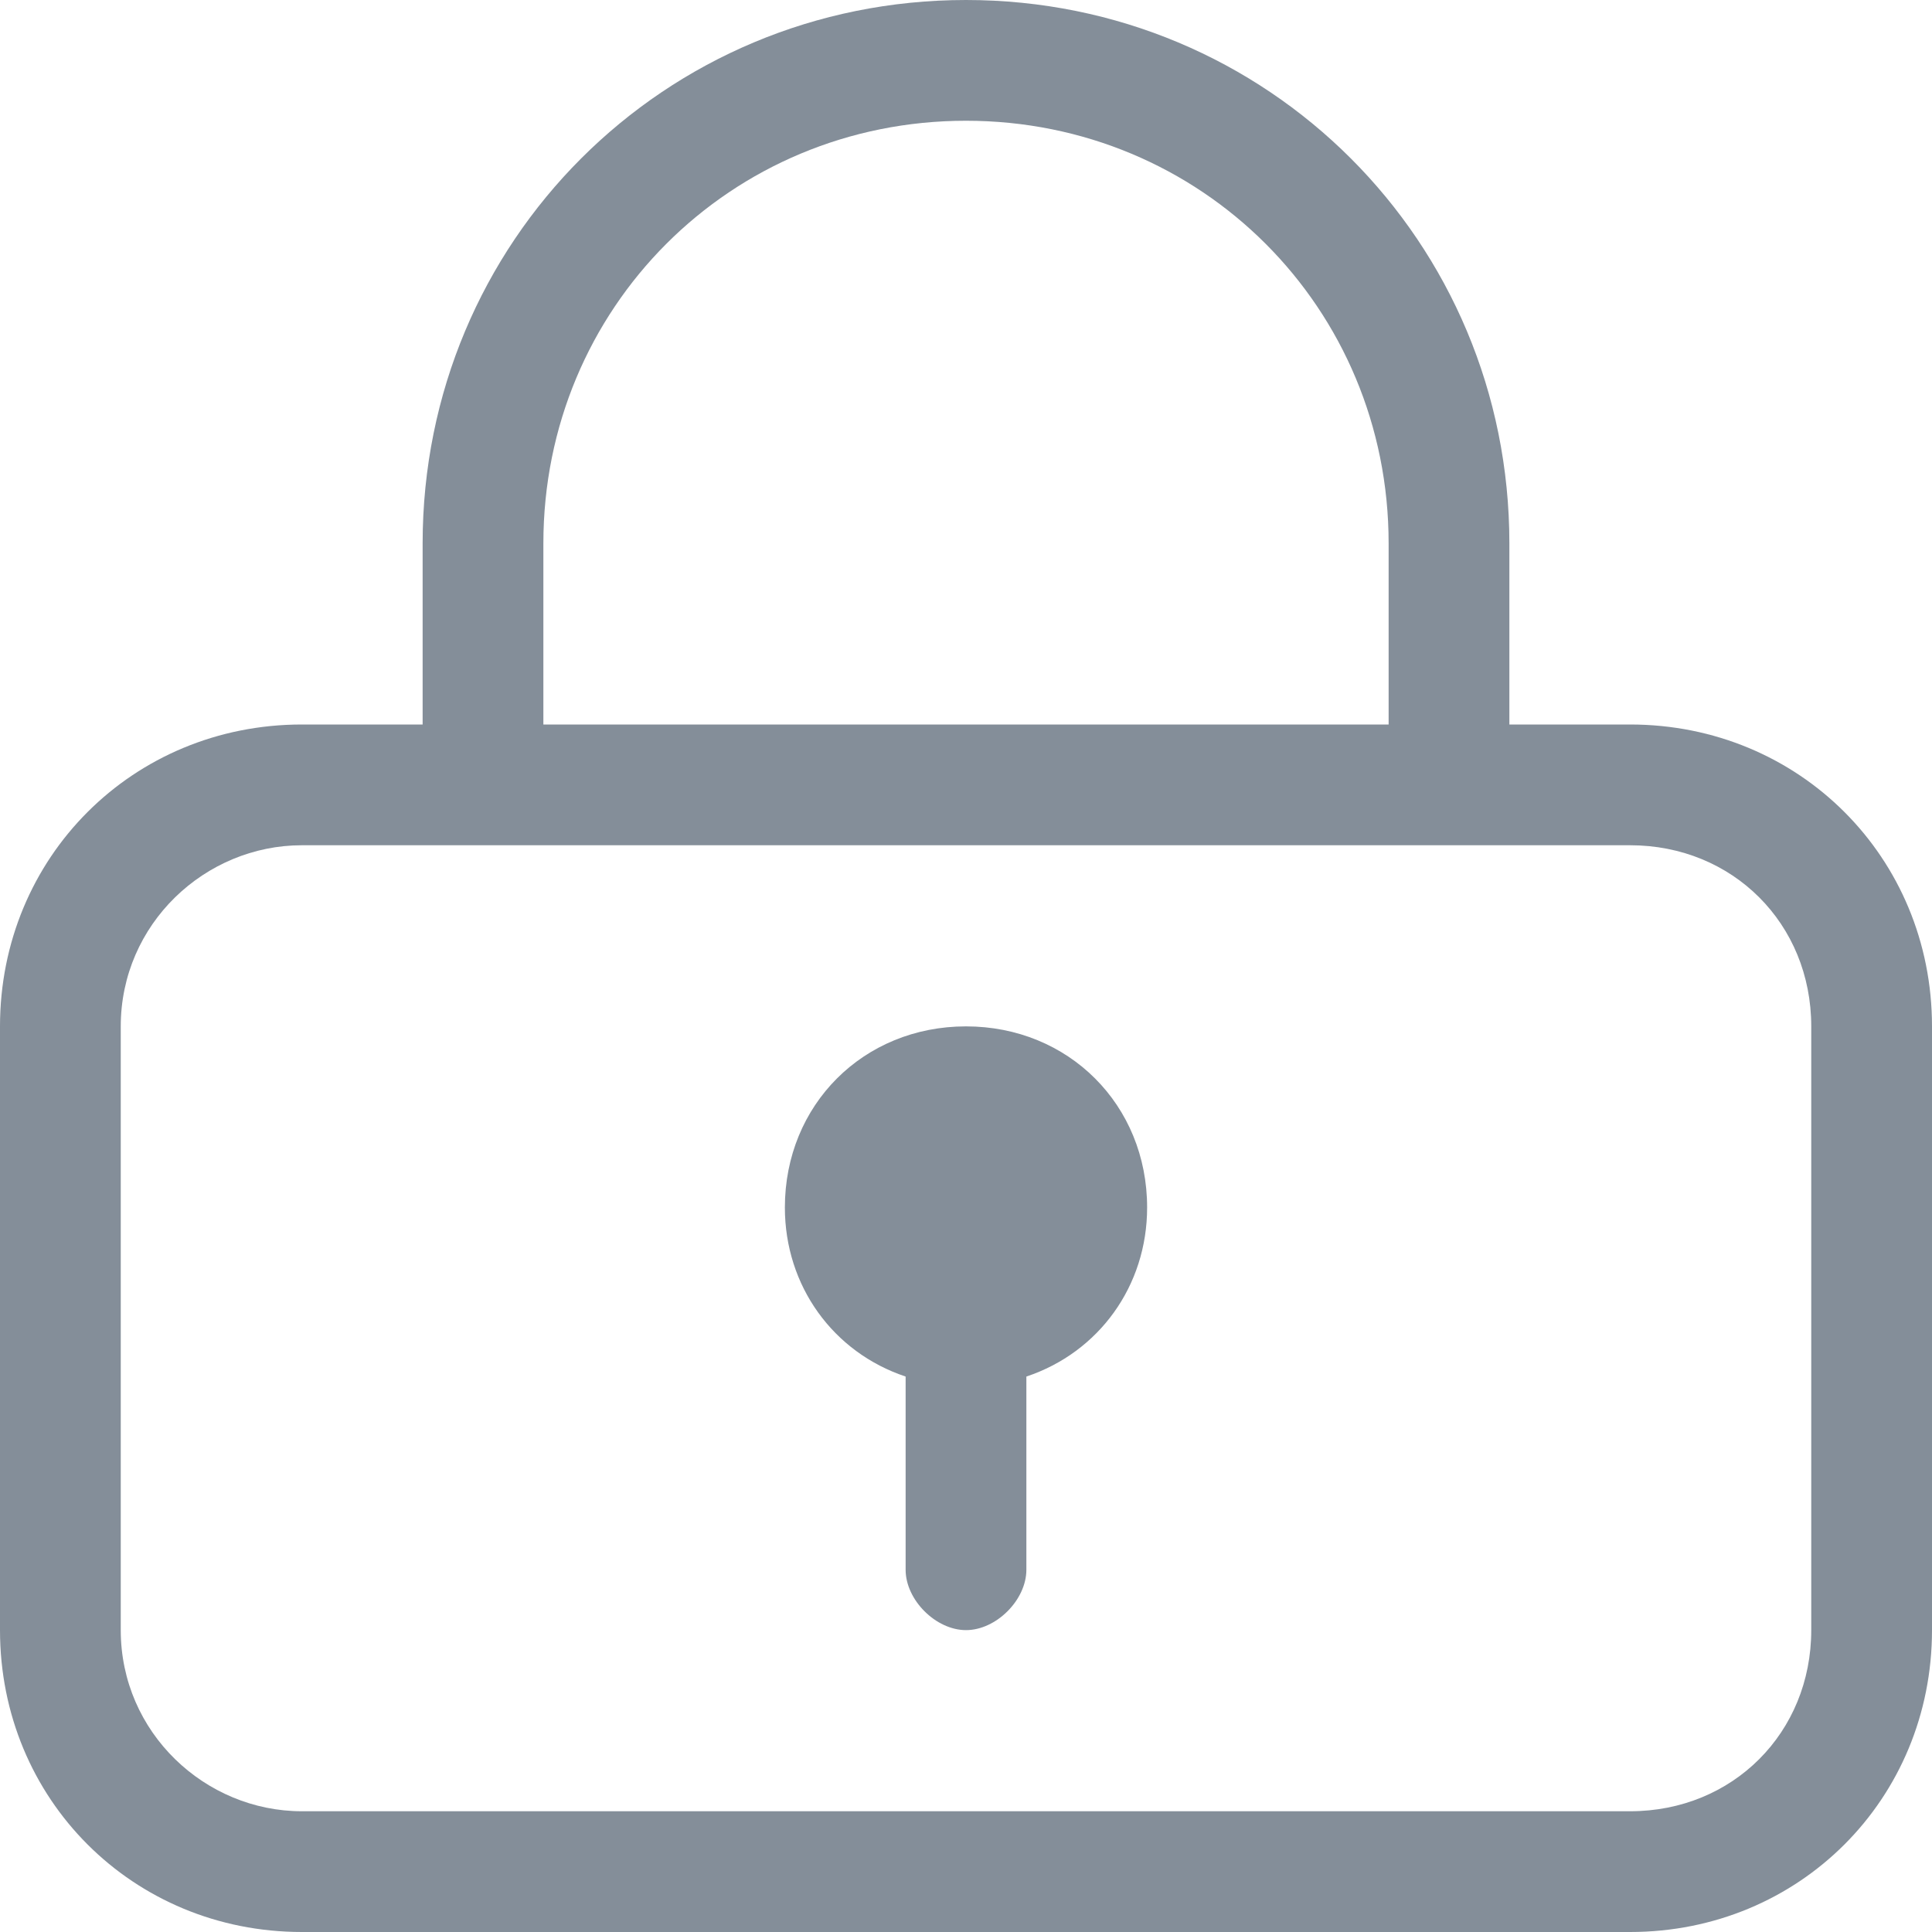 <svg  xmlns="http://www.w3.org/2000/svg" xmlns:xlink="http://www.w3.org/1999/xlink" width="16px" height="16px"><path fill-rule="evenodd"  fill="rgb(132, 142, 153)" d="M13.500,16.000 L2.500,16.000 C1.100,16.000 -0.000,14.900 -0.000,13.500 L-0.000,8.500 C-0.000,7.100 1.100,6.000 2.500,6.000 L3.500,6.000 L3.500,4.500 C3.500,2.000 5.500,-0.000 8.000,-0.000 C10.500,-0.000 12.500,2.000 12.500,4.500 L12.500,6.000 L13.500,6.000 C14.900,6.000 16.000,7.100 16.000,8.500 L16.000,13.500 C16.000,14.900 14.900,16.000 13.500,16.000 ZM11.500,4.500 C11.500,2.550 9.950,1.000 8.000,1.000 C6.050,1.000 4.500,2.550 4.500,4.500 L4.500,6.000 L11.500,6.000 L11.500,4.500 ZM15.000,8.500 C15.000,7.650 14.350,7.000 13.500,7.000 L2.500,7.000 C1.700,7.000 1.000,7.650 1.000,8.500 L1.000,13.500 C1.000,14.350 1.700,15.000 2.500,15.000 L13.500,15.000 C14.350,15.000 15.000,14.350 15.000,13.500 L15.000,8.500 ZM8.500,11.400 L8.500,13.000 C8.500,13.250 8.250,13.500 8.000,13.500 C7.750,13.500 7.500,13.250 7.500,13.000 L7.500,11.400 C6.900,11.200 6.500,10.650 6.500,10.000 C6.500,9.150 7.150,8.500 8.000,8.500 C8.850,8.500 9.500,9.150 9.500,10.000 C9.500,10.650 9.100,11.200 8.500,11.400 Z"/></svg>
